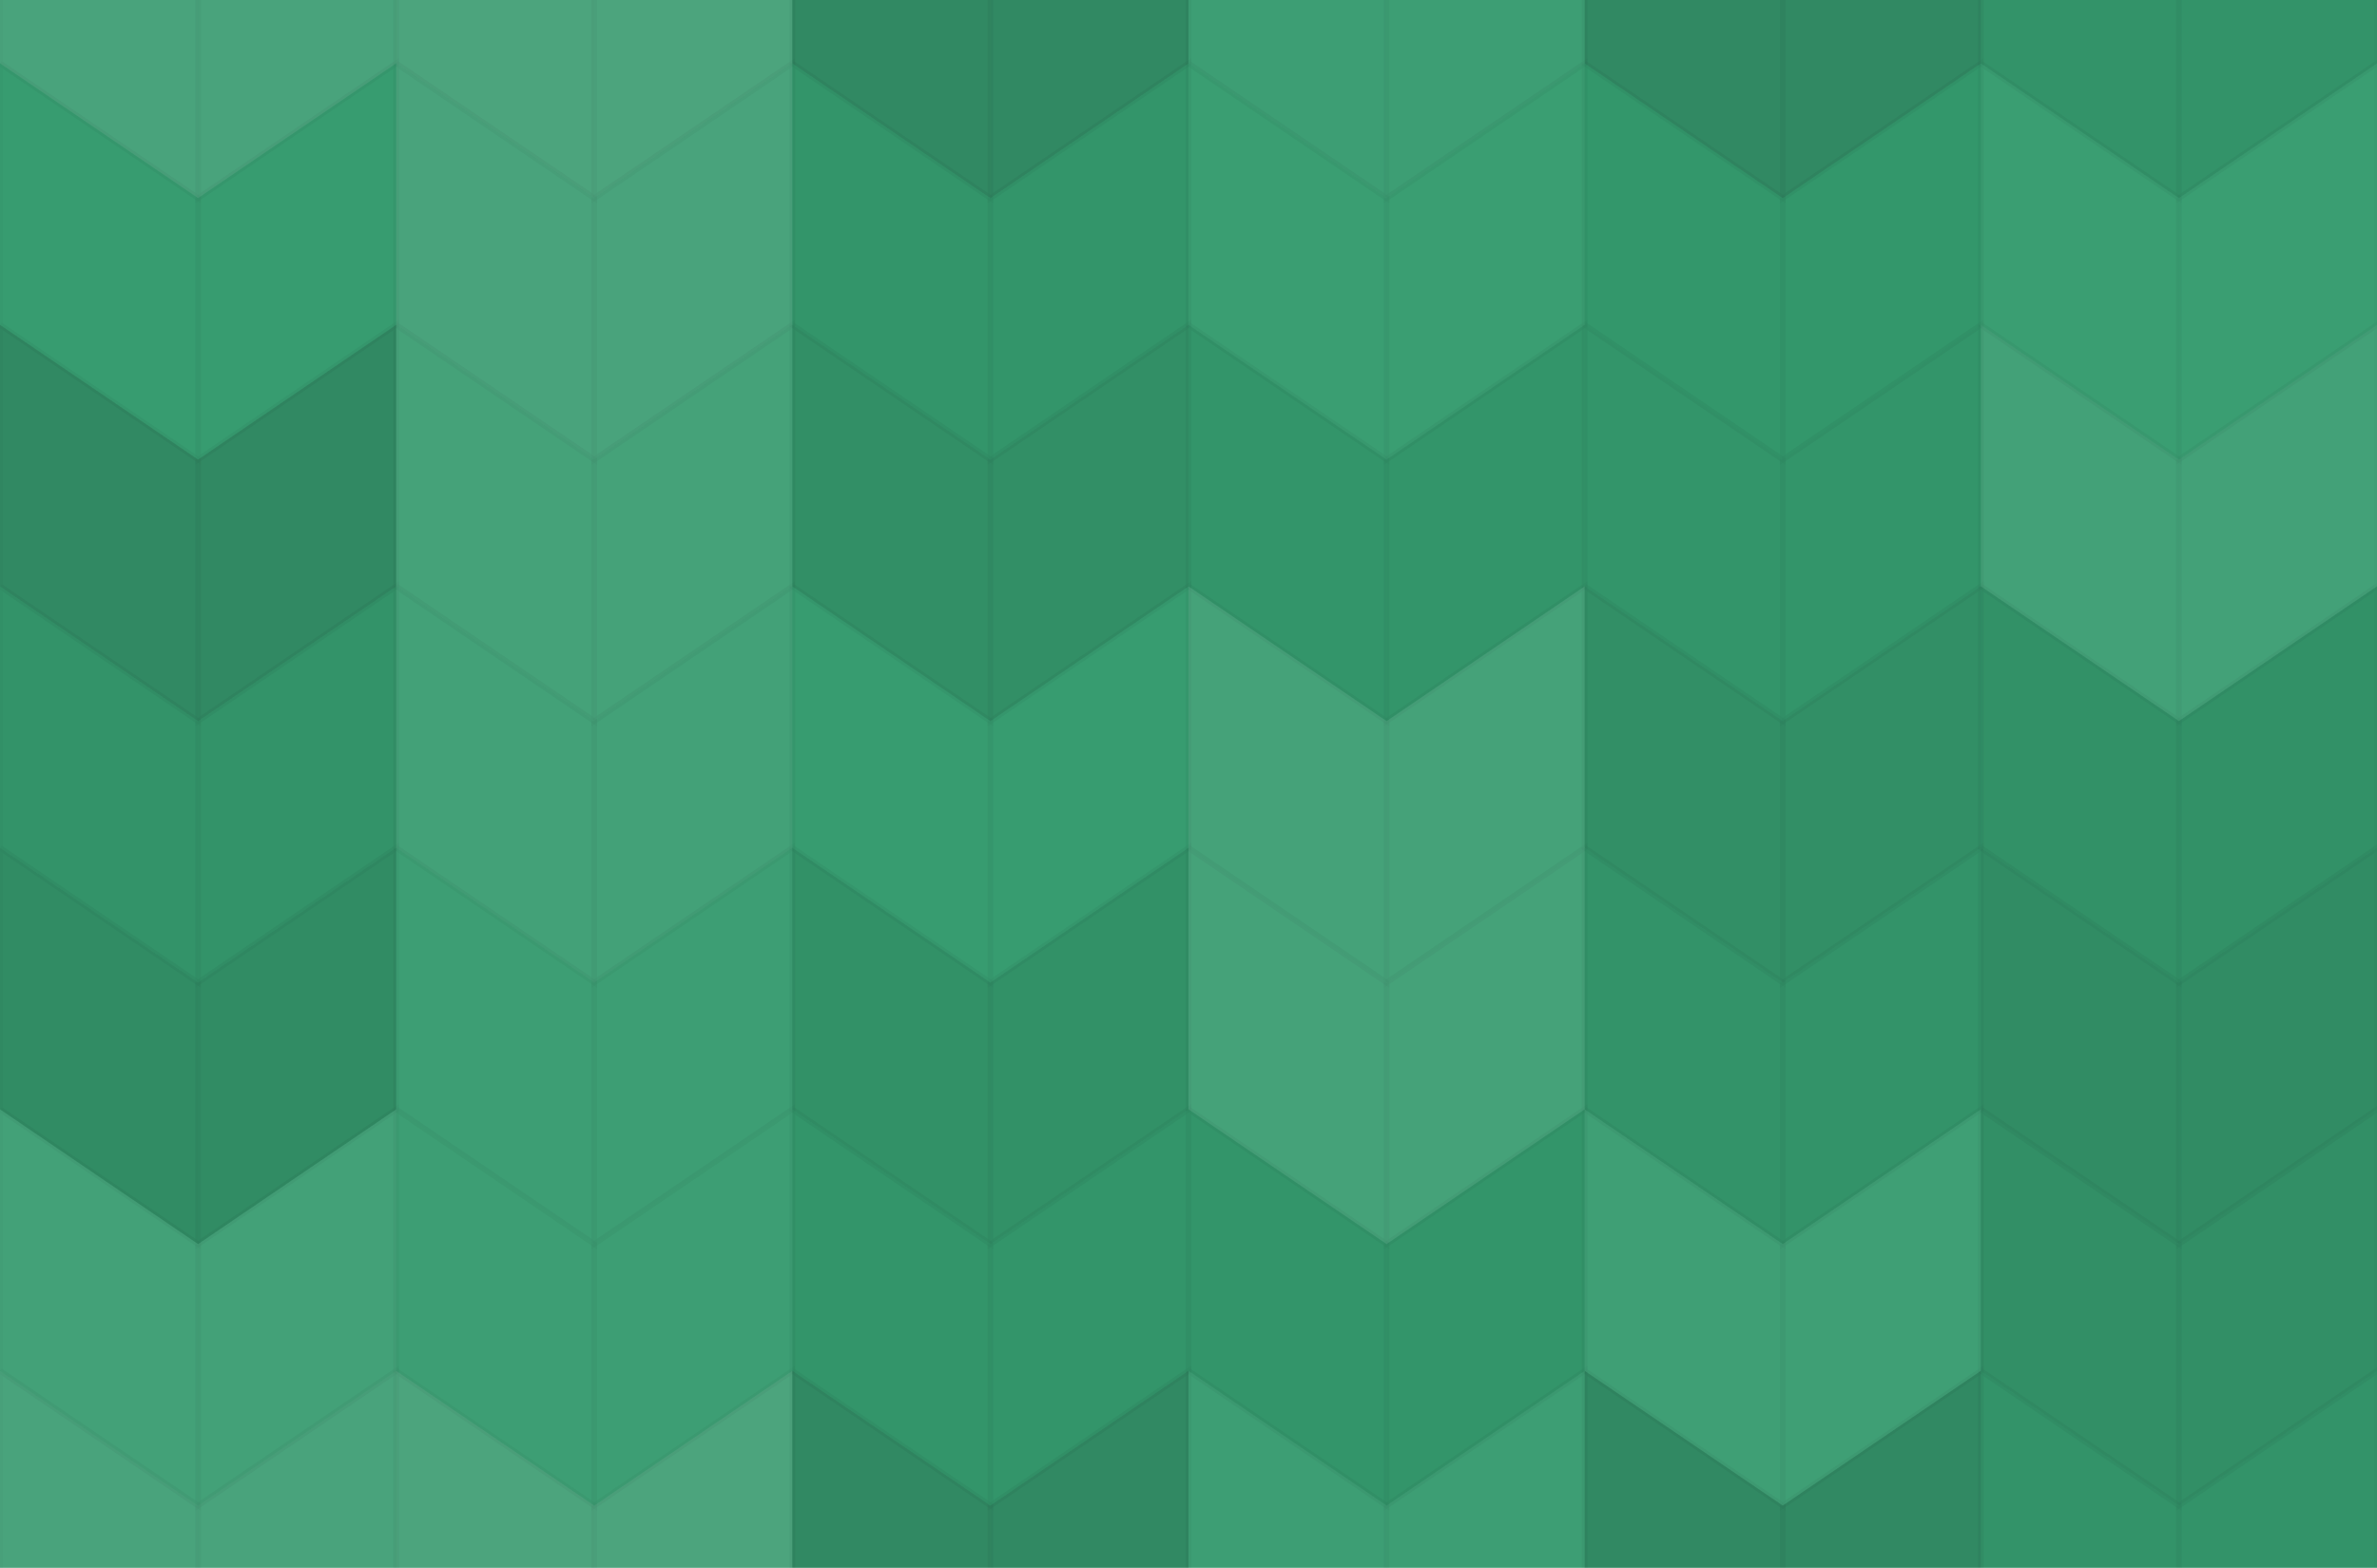 <svg xmlns="http://www.w3.org/2000/svg" width="420" height="277"><rect x="0" y="0" width="100%" height="100%" fill="rgb(52, 155, 110)"  /><g stroke="#000" stroke-opacity="0.02" fill="#ddd" fill-opacity="0.124" stroke-width="1" transform="translate(0.0,-35.0)" ><polyline points="0,0,35.0,23.8,35.0,70.0,0,46.2,0,0"  /><polyline points="35.0,23.8,70.0,0,70.0,46.2,35.0,70.0,35.0,23.8"  /></g><g stroke="#000" stroke-opacity="0.02" fill="#ddd" fill-opacity="0.124" stroke-width="1" transform="translate(0.0,242.2)" ><polyline points="0,0,35.0,23.8,35.0,70.0,0,46.2,0,0"  /><polyline points="35.0,23.8,70.0,0,70.0,46.2,35.0,70.0,35.0,23.8"  /></g><g stroke="#000" stroke-opacity="0.02" fill="#ddd" fill-opacity="0.141" stroke-width="1" transform="translate(70.0,-35.0)" ><polyline points="0,0,35.0,23.8,35.0,70.0,0,46.2,0,0"  /><polyline points="35.0,23.8,70.0,0,70.0,46.2,35.0,70.0,35.0,23.8"  /></g><g stroke="#000" stroke-opacity="0.02" fill="#ddd" fill-opacity="0.141" stroke-width="1" transform="translate(70.0,242.2)" ><polyline points="0,0,35.0,23.8,35.0,70.0,0,46.2,0,0"  /><polyline points="35.0,23.8,70.0,0,70.0,46.2,35.0,70.0,35.0,23.8"  /></g><g stroke="#000" stroke-opacity="0.02" fill="#222" fill-opacity="0.15" stroke-width="1" transform="translate(140.0,-35.0)" ><polyline points="0,0,35.0,23.8,35.0,70.0,0,46.2,0,0"  /><polyline points="35.0,23.8,70.0,0,70.0,46.2,35.0,70.0,35.0,23.8"  /></g><g stroke="#000" stroke-opacity="0.02" fill="#222" fill-opacity="0.15" stroke-width="1" transform="translate(140.0,242.2)" ><polyline points="0,0,35.0,23.8,35.0,70.0,0,46.2,0,0"  /><polyline points="35.0,23.8,70.0,0,70.0,46.2,35.0,70.0,35.0,23.8"  /></g><g stroke="#000" stroke-opacity="0.02" fill="#ddd" fill-opacity="0.055" stroke-width="1" transform="translate(210.0,-35.0)" ><polyline points="0,0,35.0,23.8,35.0,70.0,0,46.2,0,0"  /><polyline points="35.0,23.8,70.0,0,70.0,46.2,35.0,70.0,35.0,23.8"  /></g><g stroke="#000" stroke-opacity="0.02" fill="#ddd" fill-opacity="0.055" stroke-width="1" transform="translate(210.0,242.2)" ><polyline points="0,0,35.0,23.8,35.0,70.0,0,46.2,0,0"  /><polyline points="35.0,23.8,70.0,0,70.0,46.2,35.0,70.0,35.0,23.8"  /></g><g stroke="#000" stroke-opacity="0.02" fill="#222" fill-opacity="0.15" stroke-width="1" transform="translate(280.0,-35.0)" ><polyline points="0,0,35.0,23.8,35.0,70.0,0,46.2,0,0"  /><polyline points="35.0,23.8,70.0,0,70.0,46.2,35.0,70.0,35.0,23.8"  /></g><g stroke="#000" stroke-opacity="0.02" fill="#222" fill-opacity="0.15" stroke-width="1" transform="translate(280.0,242.2)" ><polyline points="0,0,35.0,23.8,35.0,70.0,0,46.2,0,0"  /><polyline points="35.0,23.8,70.0,0,70.0,46.2,35.0,70.0,35.0,23.8"  /></g><g stroke="#000" stroke-opacity="0.02" fill="#222" fill-opacity="0.063" stroke-width="1" transform="translate(350.0,-35.0)" ><polyline points="0,0,35.0,23.8,35.0,70.0,0,46.2,0,0"  /><polyline points="35.0,23.8,70.0,0,70.0,46.2,35.0,70.0,35.0,23.8"  /></g><g stroke="#000" stroke-opacity="0.02" fill="#222" fill-opacity="0.063" stroke-width="1" transform="translate(350.0,242.2)" ><polyline points="0,0,35.0,23.8,35.0,70.0,0,46.2,0,0"  /><polyline points="35.0,23.8,70.0,0,70.0,46.2,35.0,70.0,35.0,23.8"  /></g><g stroke="#000" stroke-opacity="0.02" fill="#ddd" fill-opacity="0.02" stroke-width="1" transform="translate(0.0,11.2)" ><polyline points="0,0,35.0,23.8,35.0,70.0,0,46.2,0,0"  /><polyline points="35.0,23.8,70.0,0,70.0,46.2,35.0,70.0,35.0,23.8"  /></g><g stroke="#000" stroke-opacity="0.02" fill="#ddd" fill-opacity="0.124" stroke-width="1" transform="translate(70.0,11.2)" ><polyline points="0,0,35.0,23.8,35.0,70.0,0,46.2,0,0"  /><polyline points="35.0,23.8,70.0,0,70.0,46.2,35.0,70.0,35.0,23.8"  /></g><g stroke="#000" stroke-opacity="0.02" fill="#222" fill-opacity="0.046" stroke-width="1" transform="translate(140.0,11.2)" ><polyline points="0,0,35.0,23.8,35.0,70.0,0,46.2,0,0"  /><polyline points="35.0,23.8,70.0,0,70.0,46.2,35.0,70.0,35.0,23.8"  /></g><g stroke="#000" stroke-opacity="0.02" fill="#ddd" fill-opacity="0.037" stroke-width="1" transform="translate(210.0,11.2)" ><polyline points="0,0,35.0,23.8,35.0,70.0,0,46.2,0,0"  /><polyline points="35.0,23.8,70.0,0,70.0,46.2,35.0,70.0,35.0,23.8"  /></g><g stroke="#000" stroke-opacity="0.02" fill="#222" fill-opacity="0.029" stroke-width="1" transform="translate(280.0,11.2)" ><polyline points="0,0,35.0,23.8,35.0,70.0,0,46.2,0,0"  /><polyline points="35.0,23.8,70.0,0,70.0,46.2,35.0,70.0,35.0,23.8"  /></g><g stroke="#000" stroke-opacity="0.02" fill="#ddd" fill-opacity="0.037" stroke-width="1" transform="translate(350.0,11.2)" ><polyline points="0,0,35.0,23.8,35.0,70.0,0,46.2,0,0"  /><polyline points="35.0,23.8,70.0,0,70.0,46.2,35.0,70.0,35.0,23.8"  /></g><g stroke="#000" stroke-opacity="0.02" fill="#222" fill-opacity="0.15" stroke-width="1" transform="translate(0.0,57.4)" ><polyline points="0,0,35.0,23.8,35.0,70.0,0,46.2,0,0"  /><polyline points="35.0,23.8,70.0,0,70.0,46.2,35.0,70.0,35.0,23.8"  /></g><g stroke="#000" stroke-opacity="0.02" fill="#ddd" fill-opacity="0.107" stroke-width="1" transform="translate(70.0,57.4)" ><polyline points="0,0,35.0,23.8,35.0,70.0,0,46.2,0,0"  /><polyline points="35.0,23.8,70.0,0,70.0,46.2,35.0,70.0,35.0,23.8"  /></g><g stroke="#000" stroke-opacity="0.02" fill="#222" fill-opacity="0.098" stroke-width="1" transform="translate(140.0,57.4)" ><polyline points="0,0,35.0,23.8,35.0,70.0,0,46.2,0,0"  /><polyline points="35.0,23.8,70.0,0,70.0,46.2,35.0,70.0,35.0,23.8"  /></g><g stroke="#000" stroke-opacity="0.02" fill="#222" fill-opacity="0.046" stroke-width="1" transform="translate(210.0,57.4)" ><polyline points="0,0,35.0,23.8,35.0,70.0,0,46.2,0,0"  /><polyline points="35.0,23.8,70.0,0,70.0,46.2,35.0,70.0,35.0,23.8"  /></g><g stroke="#000" stroke-opacity="0.02" fill="#222" fill-opacity="0.046" stroke-width="1" transform="translate(280.0,57.4)" ><polyline points="0,0,35.0,23.8,35.0,70.0,0,46.2,0,0"  /><polyline points="35.0,23.8,70.0,0,70.0,46.2,35.0,70.0,35.0,23.8"  /></g><g stroke="#000" stroke-opacity="0.02" fill="#ddd" fill-opacity="0.089" stroke-width="1" transform="translate(350.0,57.4)" ><polyline points="0,0,35.0,23.8,35.0,70.0,0,46.2,0,0"  /><polyline points="35.0,23.8,70.0,0,70.0,46.2,35.0,70.0,35.0,23.8"  /></g><g stroke="#000" stroke-opacity="0.02" fill="#222" fill-opacity="0.063" stroke-width="1" transform="translate(0.0,103.6)" ><polyline points="0,0,35.0,23.8,35.0,70.0,0,46.2,0,0"  /><polyline points="35.0,23.8,70.0,0,70.0,46.2,35.0,70.0,35.0,23.8"  /></g><g stroke="#000" stroke-opacity="0.02" fill="#ddd" fill-opacity="0.089" stroke-width="1" transform="translate(70.0,103.6)" ><polyline points="0,0,35.0,23.8,35.0,70.0,0,46.2,0,0"  /><polyline points="35.0,23.8,70.0,0,70.0,46.2,35.0,70.0,35.0,23.8"  /></g><g stroke="#000" stroke-opacity="0.02" fill="#ddd" fill-opacity="0.02" stroke-width="1" transform="translate(140.0,103.6)" ><polyline points="0,0,35.0,23.8,35.0,70.0,0,46.2,0,0"  /><polyline points="35.0,23.8,70.0,0,70.0,46.2,35.0,70.0,35.0,23.8"  /></g><g stroke="#000" stroke-opacity="0.02" fill="#ddd" fill-opacity="0.107" stroke-width="1" transform="translate(210.0,103.6)" ><polyline points="0,0,35.0,23.8,35.0,70.0,0,46.2,0,0"  /><polyline points="35.0,23.8,70.0,0,70.0,46.2,35.0,70.0,35.0,23.8"  /></g><g stroke="#000" stroke-opacity="0.02" fill="#222" fill-opacity="0.098" stroke-width="1" transform="translate(280.0,103.6)" ><polyline points="0,0,35.0,23.8,35.0,70.0,0,46.2,0,0"  /><polyline points="35.0,23.8,70.0,0,70.0,46.2,35.0,70.0,35.0,23.8"  /></g><g stroke="#000" stroke-opacity="0.02" fill="#222" fill-opacity="0.081" stroke-width="1" transform="translate(350.0,103.6)" ><polyline points="0,0,35.0,23.8,35.0,70.0,0,46.2,0,0"  /><polyline points="35.0,23.8,70.0,0,70.0,46.2,35.0,70.0,35.0,23.8"  /></g><g stroke="#000" stroke-opacity="0.02" fill="#222" fill-opacity="0.115" stroke-width="1" transform="translate(0.0,149.8)" ><polyline points="0,0,35.0,23.8,35.0,70.0,0,46.2,0,0"  /><polyline points="35.0,23.8,70.0,0,70.0,46.2,35.0,70.0,35.0,23.8"  /></g><g stroke="#000" stroke-opacity="0.02" fill="#ddd" fill-opacity="0.055" stroke-width="1" transform="translate(70.0,149.8)" ><polyline points="0,0,35.0,23.8,35.0,70.0,0,46.2,0,0"  /><polyline points="35.0,23.8,70.0,0,70.0,46.2,35.0,70.0,35.0,23.8"  /></g><g stroke="#000" stroke-opacity="0.02" fill="#222" fill-opacity="0.081" stroke-width="1" transform="translate(140.0,149.8)" ><polyline points="0,0,35.0,23.8,35.0,70.0,0,46.2,0,0"  /><polyline points="35.0,23.8,70.0,0,70.0,46.2,35.0,70.0,35.0,23.8"  /></g><g stroke="#000" stroke-opacity="0.02" fill="#ddd" fill-opacity="0.107" stroke-width="1" transform="translate(210.0,149.8)" ><polyline points="0,0,35.0,23.8,35.0,70.0,0,46.2,0,0"  /><polyline points="35.0,23.8,70.0,0,70.0,46.2,35.0,70.0,35.0,23.8"  /></g><g stroke="#000" stroke-opacity="0.02" fill="#222" fill-opacity="0.063" stroke-width="1" transform="translate(280.0,149.8)" ><polyline points="0,0,35.0,23.8,35.0,70.0,0,46.2,0,0"  /><polyline points="35.0,23.8,70.0,0,70.0,46.2,35.0,70.0,35.0,23.8"  /></g><g stroke="#000" stroke-opacity="0.02" fill="#222" fill-opacity="0.115" stroke-width="1" transform="translate(350.0,149.8)" ><polyline points="0,0,35.0,23.8,35.0,70.0,0,46.2,0,0"  /><polyline points="35.0,23.8,70.0,0,70.0,46.2,35.0,70.0,35.0,23.8"  /></g><g stroke="#000" stroke-opacity="0.02" fill="#ddd" fill-opacity="0.089" stroke-width="1" transform="translate(0.0,196.0)" ><polyline points="0,0,35.0,23.8,35.0,70.0,0,46.2,0,0"  /><polyline points="35.0,23.8,70.0,0,70.0,46.2,35.0,70.0,35.0,23.8"  /></g><g stroke="#000" stroke-opacity="0.02" fill="#ddd" fill-opacity="0.055" stroke-width="1" transform="translate(70.0,196.0)" ><polyline points="0,0,35.0,23.8,35.0,70.0,0,46.2,0,0"  /><polyline points="35.0,23.8,70.0,0,70.0,46.2,35.0,70.0,35.0,23.8"  /></g><g stroke="#000" stroke-opacity="0.02" fill="#222" fill-opacity="0.046" stroke-width="1" transform="translate(140.0,196.0)" ><polyline points="0,0,35.0,23.8,35.0,70.0,0,46.2,0,0"  /><polyline points="35.0,23.8,70.0,0,70.0,46.2,35.0,70.0,35.0,23.8"  /></g><g stroke="#000" stroke-opacity="0.02" fill="#222" fill-opacity="0.046" stroke-width="1" transform="translate(210.0,196.0)" ><polyline points="0,0,35.0,23.8,35.0,70.0,0,46.2,0,0"  /><polyline points="35.0,23.8,70.0,0,70.0,46.2,35.0,70.0,35.0,23.8"  /></g><g stroke="#000" stroke-opacity="0.02" fill="#ddd" fill-opacity="0.072" stroke-width="1" transform="translate(280.0,196.0)" ><polyline points="0,0,35.0,23.8,35.0,70.0,0,46.2,0,0"  /><polyline points="35.0,23.8,70.0,0,70.0,46.2,35.0,70.0,35.0,23.8"  /></g><g stroke="#000" stroke-opacity="0.02" fill="#222" fill-opacity="0.098" stroke-width="1" transform="translate(350.0,196.0)" ><polyline points="0,0,35.0,23.8,35.0,70.0,0,46.2,0,0"  /><polyline points="35.0,23.8,70.0,0,70.0,46.2,35.0,70.0,35.0,23.8"  /></g></svg>